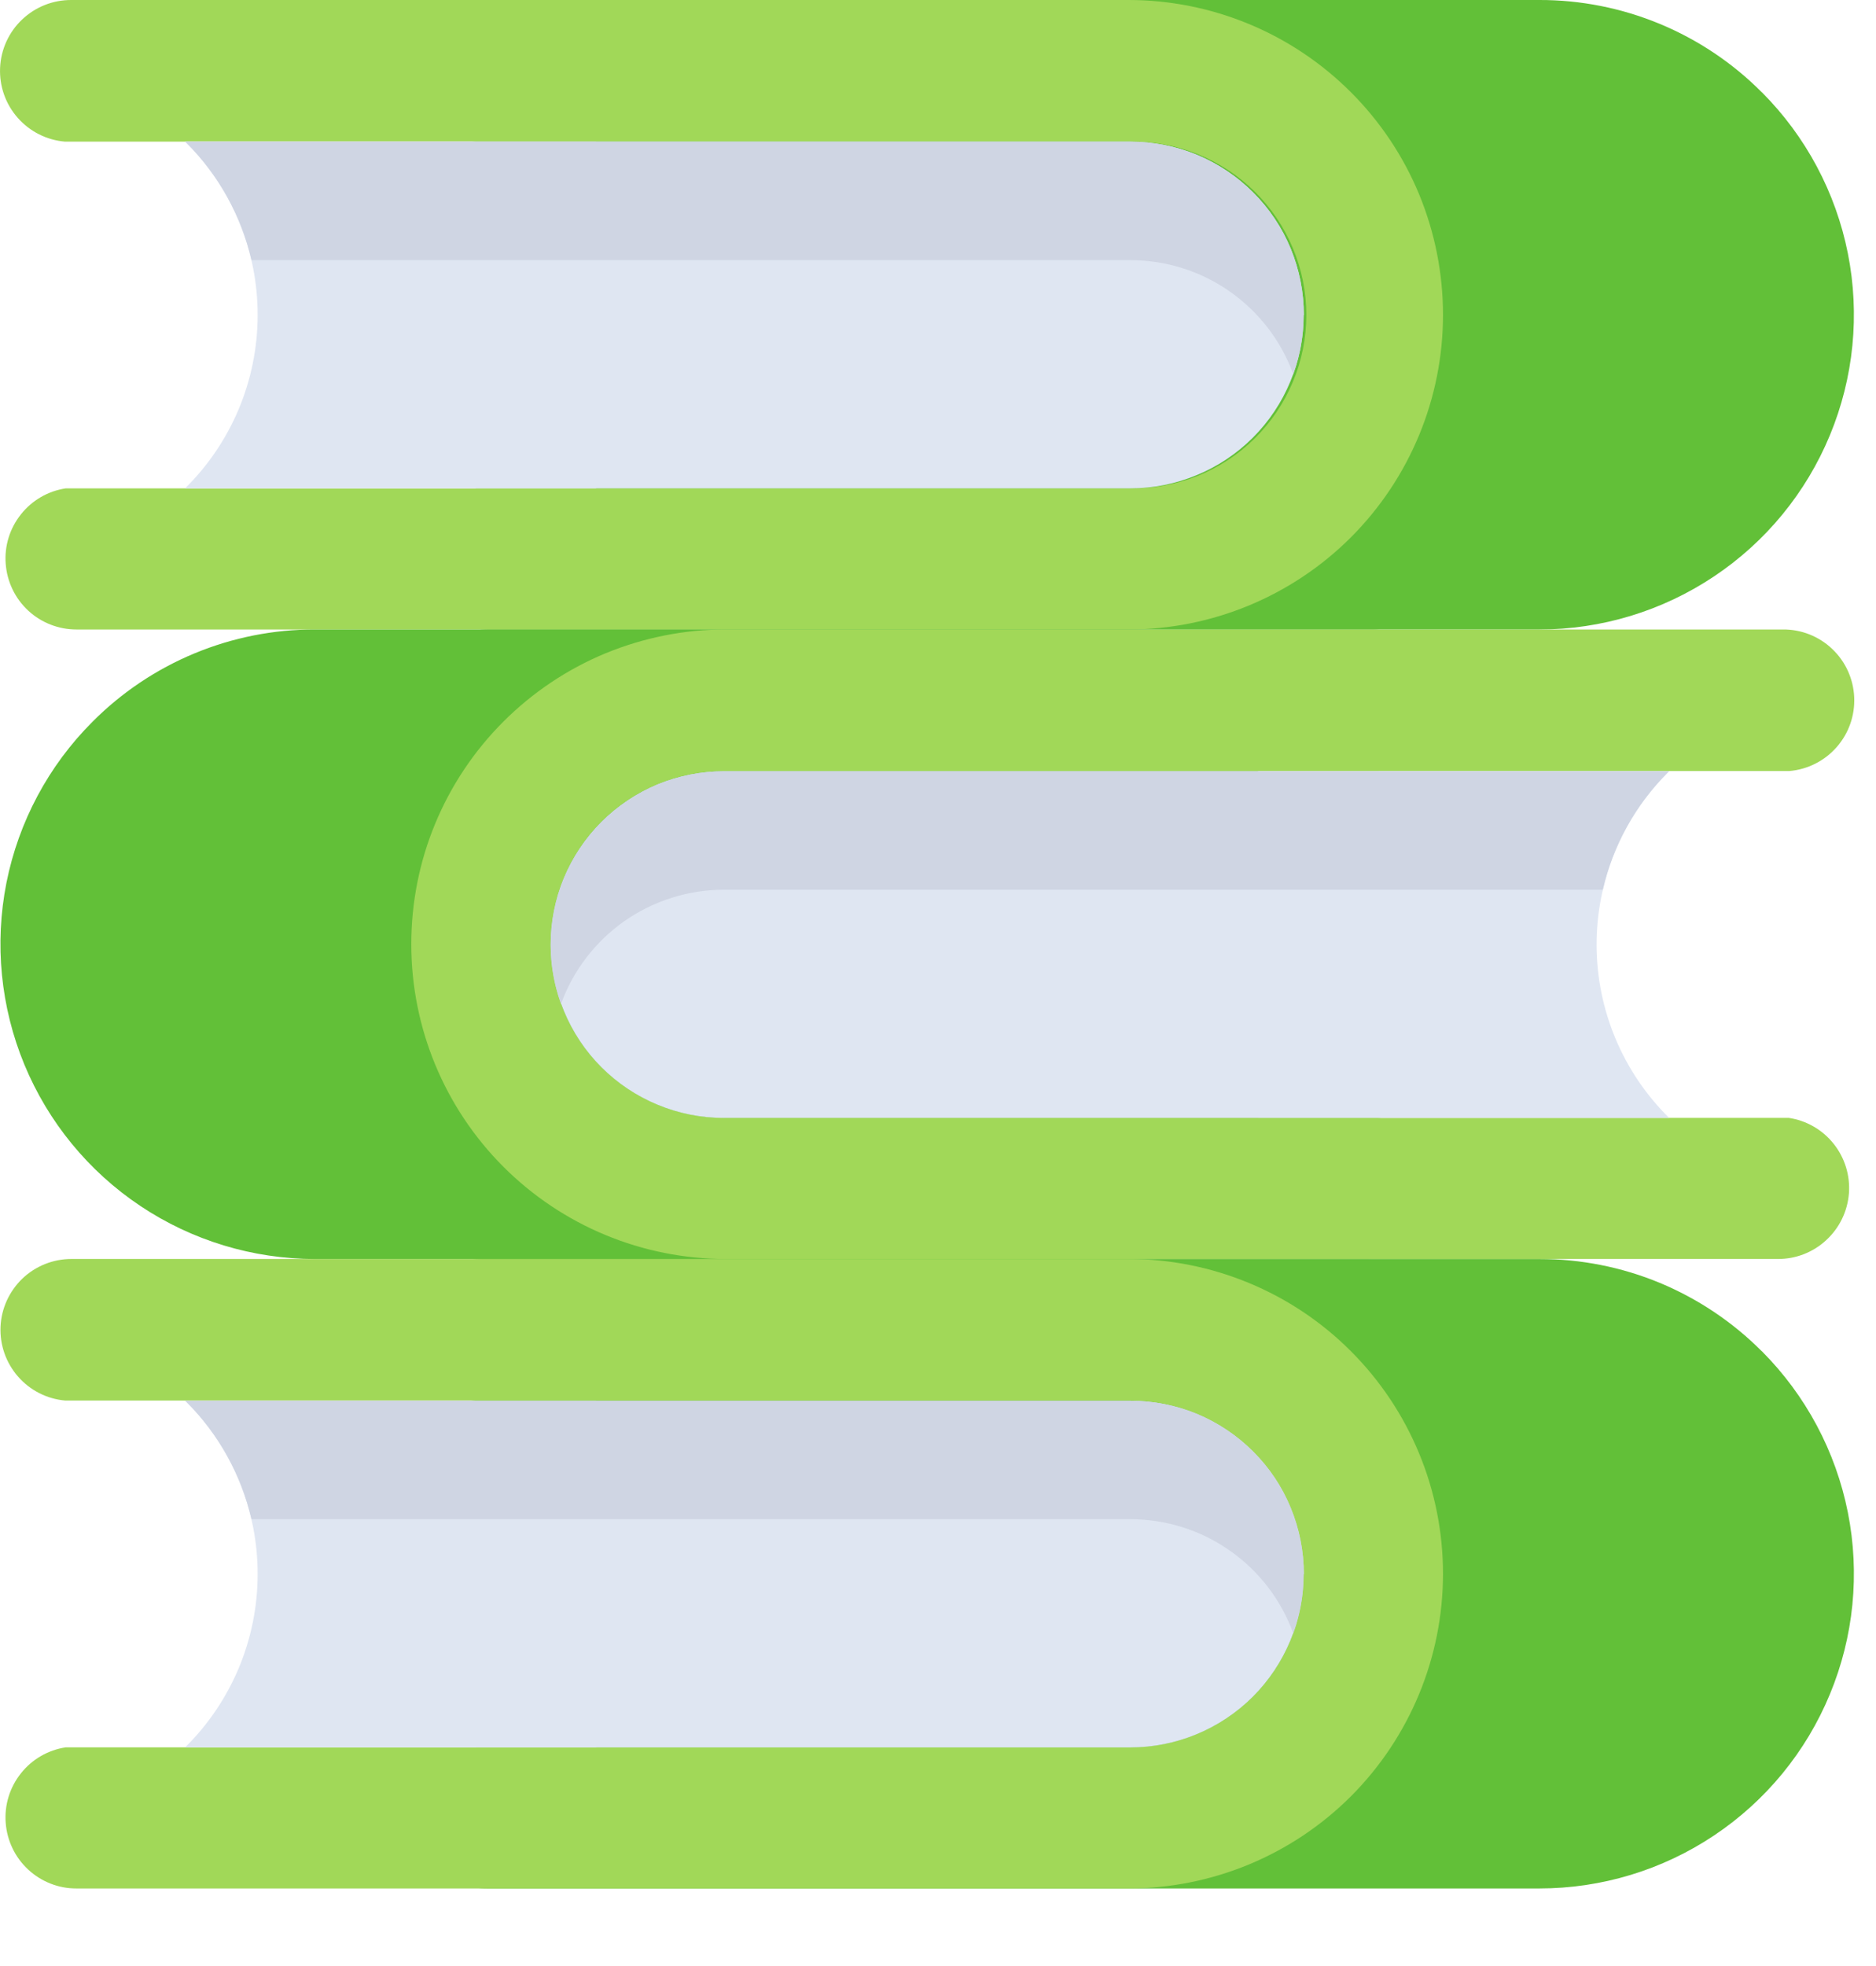 <svg width="21" height="22" viewBox="0 0 21 22" fill="none" xmlns="http://www.w3.org/2000/svg">
<path d="M19.721 1.032C19.395 0.704 19.006 0.444 18.579 0.267C18.152 0.09 17.693 -0.001 17.231 -1.07351e-05H5.398C5.194 0.001 4.999 0.081 4.852 0.222C4.705 0.363 4.618 0.555 4.609 0.759C4.6 0.962 4.669 1.161 4.803 1.315C4.937 1.469 5.124 1.566 5.327 1.585H6.671C6.676 1.589 6.68 1.594 6.685 1.599C6.939 1.853 7.141 2.155 7.278 2.487C7.415 2.819 7.484 3.175 7.483 3.535C7.482 3.894 7.409 4.25 7.27 4.581C7.13 4.912 6.927 5.212 6.671 5.465H5.335C5.137 5.495 4.957 5.599 4.833 5.756C4.708 5.913 4.647 6.111 4.663 6.31C4.678 6.51 4.768 6.697 4.915 6.833C5.062 6.969 5.255 7.044 5.455 7.044H17.231C17.927 7.044 18.608 6.837 19.187 6.45C19.767 6.063 20.218 5.513 20.484 4.87C20.751 4.226 20.821 3.518 20.685 2.835C20.549 2.152 20.214 1.525 19.722 1.032H19.721Z" fill="#62C038"/>
<path d="M16.153 3.523C16.153 4.457 15.782 5.352 15.122 6.013C14.461 6.673 13.565 7.044 12.632 7.044H0.856C0.656 7.044 0.463 6.969 0.316 6.833C0.169 6.697 0.079 6.51 0.064 6.31C0.048 6.111 0.109 5.913 0.234 5.756C0.358 5.599 0.537 5.495 0.735 5.465H12.653C12.91 5.468 13.166 5.421 13.405 5.326C13.643 5.23 13.861 5.088 14.044 4.907C14.227 4.727 14.373 4.511 14.472 4.274C14.572 4.037 14.623 3.782 14.623 3.525C14.623 3.268 14.572 3.013 14.472 2.776C14.373 2.538 14.227 2.323 14.044 2.143C13.861 1.962 13.643 1.82 13.405 1.724C13.166 1.628 12.91 1.581 12.653 1.585H0.728C0.524 1.568 0.334 1.473 0.198 1.318C0.062 1.164 -0.008 0.964 0.001 0.759C0.01 0.554 0.098 0.36 0.247 0.219C0.396 0.077 0.593 -0.001 0.799 1.38562e-05H12.632C13.094 1.38406e-05 13.552 0.091 13.979 0.268C14.407 0.445 14.795 0.705 15.122 1.032C15.449 1.359 15.709 1.747 15.886 2.175C16.062 2.602 16.153 3.06 16.153 3.523Z" fill="#A1D858"/>
<path d="M14.593 3.525C14.593 3.78 14.543 4.032 14.445 4.267C14.348 4.503 14.205 4.717 14.025 4.897C13.845 5.077 13.631 5.22 13.395 5.317C13.16 5.415 12.908 5.465 12.653 5.465H2.071C2.328 5.213 2.531 4.912 2.671 4.581C2.81 4.25 2.883 3.894 2.884 3.535C2.886 3.175 2.816 2.819 2.679 2.487C2.542 2.155 2.341 1.853 2.087 1.599C2.081 1.594 2.077 1.589 2.071 1.585H12.655C12.91 1.585 13.162 1.635 13.398 1.732C13.633 1.83 13.847 1.973 14.027 2.153C14.208 2.333 14.351 2.547 14.448 2.782C14.545 3.018 14.595 3.27 14.595 3.525H14.593Z" fill="#DFE6F2"/>
<path d="M14.593 3.525C14.593 3.751 14.554 3.975 14.477 4.188C14.341 3.813 14.092 3.49 13.766 3.262C13.44 3.033 13.051 2.911 12.653 2.911H2.815C2.7 2.414 2.448 1.959 2.087 1.599C2.081 1.594 2.077 1.589 2.071 1.585H12.655C12.91 1.585 13.162 1.635 13.398 1.732C13.633 1.83 13.847 1.973 14.027 2.153C14.208 2.333 14.351 2.547 14.448 2.782C14.545 3.018 14.595 3.27 14.595 3.525H14.593Z" fill="#CFD5E3"/>
<path d="M19.721 15.12C19.395 14.793 19.007 14.533 18.579 14.355C18.152 14.178 17.693 14.088 17.231 14.088H5.398C5.193 14.088 4.997 14.167 4.849 14.309C4.702 14.45 4.614 14.643 4.605 14.847C4.596 15.051 4.666 15.251 4.8 15.405C4.935 15.559 5.123 15.655 5.327 15.673H6.671L6.685 15.687C6.939 15.941 7.141 16.243 7.278 16.575C7.415 16.908 7.485 17.264 7.483 17.623C7.482 17.982 7.409 18.338 7.27 18.669C7.13 19 6.927 19.301 6.671 19.553H5.335C5.137 19.583 4.957 19.687 4.833 19.844C4.708 20.001 4.647 20.199 4.663 20.399C4.678 20.598 4.768 20.785 4.915 20.921C5.062 21.057 5.255 21.133 5.455 21.132H17.231C17.927 21.132 18.608 20.926 19.187 20.539C19.767 20.152 20.218 19.602 20.484 18.958C20.751 18.315 20.821 17.607 20.685 16.924C20.549 16.241 20.214 15.613 19.722 15.12H19.721Z" fill="#62C038"/>
<path d="M16.153 17.61C16.153 18.544 15.782 19.44 15.122 20.101C14.461 20.761 13.566 21.132 12.632 21.132H0.856C0.656 21.133 0.463 21.057 0.316 20.921C0.169 20.785 0.079 20.598 0.064 20.399C0.048 20.199 0.109 20.001 0.234 19.844C0.358 19.687 0.537 19.583 0.735 19.553H12.653C13.168 19.553 13.661 19.348 14.025 18.985C14.389 18.621 14.593 18.127 14.593 17.613C14.593 17.098 14.389 16.605 14.025 16.241C13.661 15.877 13.168 15.672 12.653 15.672H0.728C0.525 15.654 0.336 15.558 0.202 15.404C0.067 15.25 -0.003 15.05 0.006 14.846C0.015 14.642 0.103 14.45 0.25 14.308C0.398 14.167 0.594 14.088 0.799 14.088H12.632C13.094 14.088 13.552 14.179 13.979 14.356C14.407 14.533 14.795 14.792 15.122 15.12C15.449 15.447 15.708 15.835 15.885 16.262C16.062 16.689 16.153 17.148 16.153 17.61V17.61Z" fill="#A1D858"/>
<path d="M14.593 17.614C14.593 18.129 14.388 18.622 14.025 18.986C13.661 19.349 13.167 19.554 12.653 19.554H2.071C2.328 19.302 2.531 19.001 2.671 18.67C2.81 18.339 2.883 17.983 2.884 17.624C2.886 17.265 2.816 16.909 2.679 16.576C2.542 16.244 2.341 15.942 2.087 15.688C2.082 15.683 2.077 15.678 2.071 15.674H12.655C12.91 15.674 13.162 15.724 13.398 15.821C13.633 15.919 13.847 16.062 14.027 16.242C14.208 16.422 14.351 16.636 14.448 16.872C14.545 17.107 14.595 17.359 14.595 17.614H14.593Z" fill="#DFE6F2"/>
<path d="M14.593 17.614C14.593 17.84 14.554 18.065 14.477 18.277C14.341 17.903 14.093 17.579 13.766 17.351C13.44 17.122 13.051 17 12.653 17H2.815C2.7 16.503 2.448 16.048 2.087 15.688C2.082 15.683 2.077 15.678 2.071 15.674H12.655C12.91 15.674 13.162 15.724 13.398 15.821C13.633 15.919 13.847 16.062 14.027 16.242C14.208 16.422 14.351 16.636 14.448 16.872C14.545 17.107 14.595 17.359 14.595 17.614H14.593Z" fill="#CFD5E3"/>
<path d="M1.036 8.076C1.362 7.748 1.751 7.488 2.178 7.311C2.605 7.134 3.063 7.043 3.526 7.044H15.357C15.563 7.043 15.76 7.121 15.909 7.262C16.058 7.404 16.146 7.597 16.155 7.802C16.165 8.007 16.094 8.208 15.959 8.362C15.823 8.516 15.633 8.611 15.428 8.628H14.086C14.08 8.633 14.075 8.638 14.07 8.643C13.816 8.897 13.615 9.199 13.478 9.531C13.341 9.864 13.271 10.22 13.273 10.579C13.274 10.938 13.347 11.294 13.486 11.625C13.626 11.956 13.829 12.257 14.086 12.509H15.422C15.62 12.538 15.8 12.642 15.925 12.799C16.05 12.956 16.111 13.154 16.096 13.354C16.081 13.555 15.99 13.742 15.843 13.877C15.695 14.014 15.502 14.089 15.301 14.088H3.526C2.83 14.088 2.149 13.881 1.57 13.494C0.991 13.107 0.54 12.557 0.273 11.913C0.007 11.27 -0.063 10.562 0.072 9.879C0.208 9.196 0.543 8.568 1.036 8.076Z" fill="#62C038"/>
<path d="M4.604 10.566C4.604 11.5 4.975 12.396 5.635 13.056C6.296 13.717 7.191 14.088 8.125 14.088H19.901C20.102 14.089 20.296 14.014 20.443 13.877C20.591 13.741 20.681 13.555 20.697 13.354C20.712 13.154 20.651 12.956 20.526 12.799C20.401 12.642 20.221 12.538 20.022 12.509H8.104C7.59 12.509 7.096 12.304 6.732 11.94C6.368 11.576 6.164 11.083 6.164 10.568C6.164 10.054 6.368 9.56 6.732 9.196C7.096 8.832 7.59 8.628 8.104 8.628H20.029C20.233 8.611 20.424 8.515 20.559 8.361C20.695 8.207 20.765 8.007 20.756 7.802C20.747 7.597 20.659 7.403 20.51 7.262C20.361 7.12 20.163 7.042 19.958 7.044H8.125C7.663 7.043 7.205 7.135 6.777 7.311C6.35 7.488 5.962 7.748 5.635 8.075C5.308 8.402 5.048 8.79 4.871 9.218C4.694 9.645 4.604 10.103 4.604 10.566V10.566Z" fill="#A1D858"/>
<path d="M6.164 10.57C6.164 10.825 6.214 11.077 6.312 11.312C6.409 11.548 6.552 11.762 6.732 11.942C6.912 12.122 7.126 12.265 7.361 12.362C7.597 12.46 7.849 12.51 8.104 12.51H18.685C18.429 12.258 18.225 11.958 18.086 11.627C17.946 11.295 17.874 10.94 17.872 10.581C17.871 10.221 17.941 9.865 18.077 9.533C18.214 9.2 18.416 8.899 18.67 8.644C18.675 8.638 18.679 8.634 18.685 8.63H8.104C7.849 8.63 7.597 8.68 7.361 8.777C7.126 8.875 6.912 9.018 6.732 9.198C6.552 9.378 6.409 9.592 6.311 9.828C6.214 10.063 6.164 10.315 6.164 10.57Z" fill="#DFE6F2"/>
<path d="M6.164 10.57C6.164 10.796 6.203 11.021 6.28 11.234C6.416 10.859 6.664 10.536 6.99 10.307C7.317 10.079 7.705 9.956 8.104 9.956H17.942C18.056 9.459 18.309 9.004 18.67 8.644C18.676 8.638 18.68 8.634 18.686 8.63H8.104C7.849 8.63 7.597 8.68 7.361 8.777C7.126 8.875 6.912 9.018 6.732 9.198C6.552 9.378 6.409 9.592 6.311 9.828C6.214 10.063 6.164 10.315 6.164 10.57Z" fill="#CFD5E3"/>
</svg>
